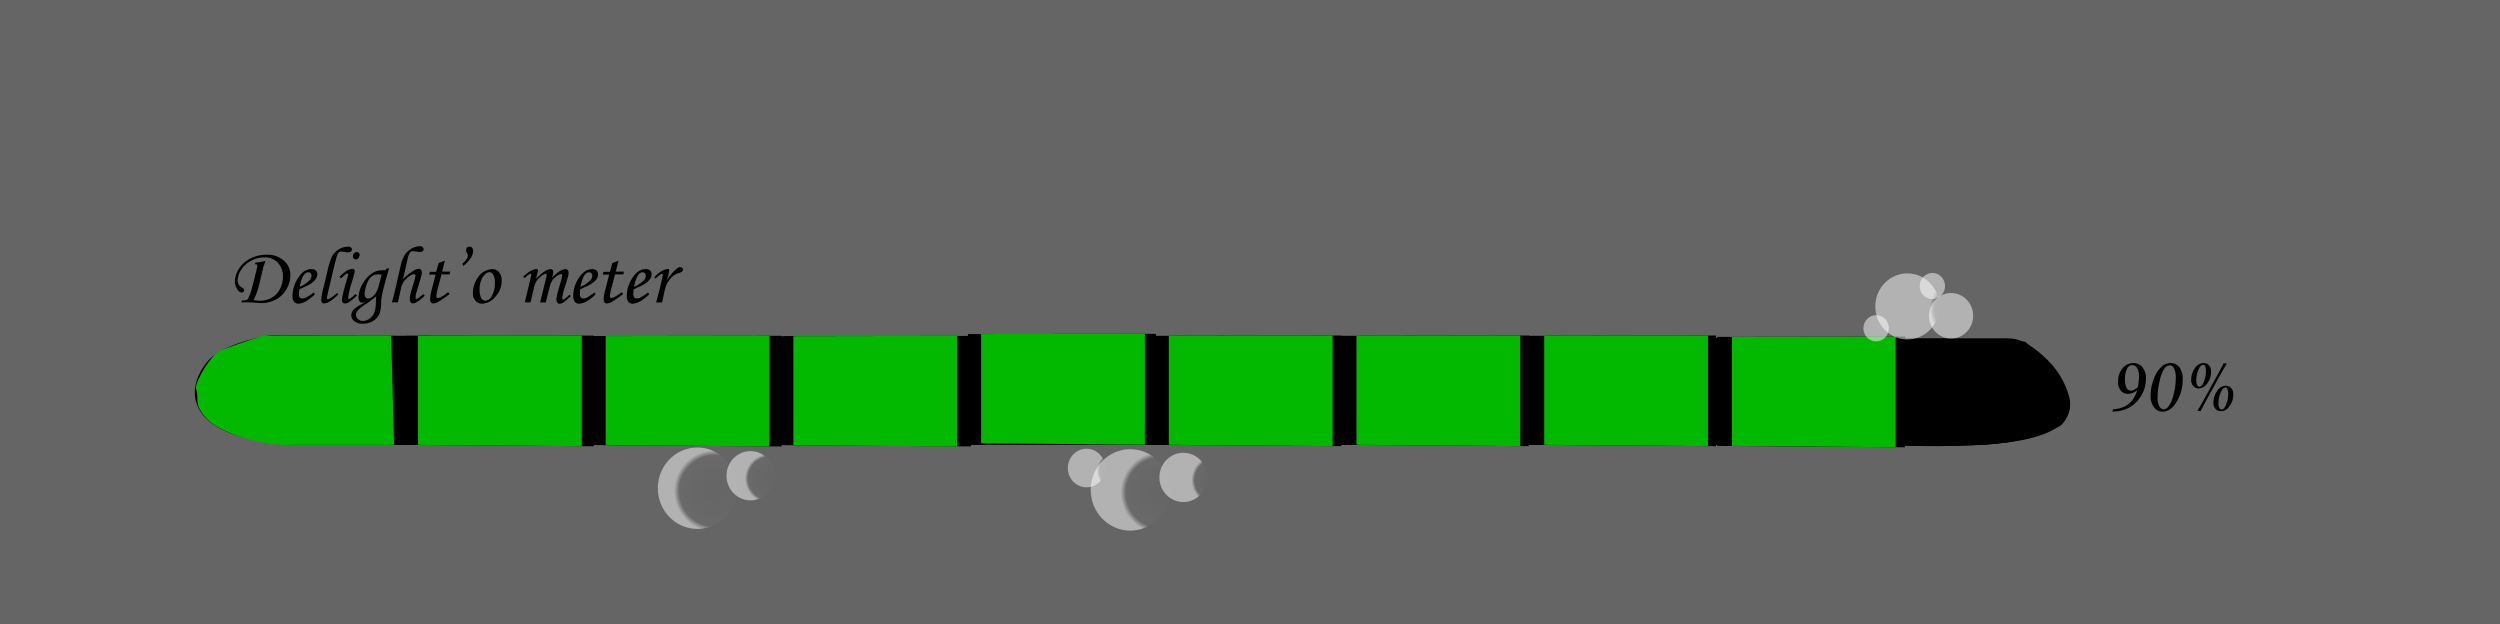 <svg xmlns="http://www.w3.org/2000/svg" xmlns:xlink="http://www.w3.org/1999/xlink" width="800.78" height="200" viewBox="0 0 800.78 200"><rect x="0" y="0" width="800.78" height="200" fill="#333333" stroke="none"/><defs><style>.cls-1{fill:#999;}.cls-1,.cls-3{opacity:0.5;}.cls-2{fill:#02b900;}.cls-4{fill:url(#radial-gradient);}.cls-5{fill:url(#radial-gradient-2);}.cls-6{fill:url(#radial-gradient-3);}.cls-7{fill:url(#radial-gradient-4);}.cls-8{fill:url(#radial-gradient-5);}.cls-9{fill:url(#radial-gradient-6);}.cls-10{fill:url(#radial-gradient-7);}.cls-11{fill:url(#radial-gradient-8);}.cls-12{fill:url(#radial-gradient-9);}</style><radialGradient id="radial-gradient" cx="1220.41" cy="5703.73" r="87.04" gradientTransform="translate(45.91 -698.32) scale(0.15 0.15)" gradientUnits="userSpaceOnUse"><stop offset="0" stop-color="#fff" stop-opacity="0"/><stop offset="0.87" stop-color="#fff" stop-opacity="0.05"/><stop offset="1" stop-color="#fff"/></radialGradient><radialGradient id="radial-gradient-2" cx="1337.33" cy="5677.03" r="52.66" xlink:href="#radial-gradient"/><radialGradient id="radial-gradient-3" cx="2174.04" cy="5707.34" r="87.04" xlink:href="#radial-gradient"/><radialGradient id="radial-gradient-4" cx="2290.95" cy="5680.65" r="52.66" xlink:href="#radial-gradient"/><radialGradient id="radial-gradient-5" cx="2077.76" cy="5660.63" r="41.21" xlink:href="#radial-gradient"/><radialGradient id="radial-gradient-6" cx="3885.89" cy="5315.15" r="70.6" xlink:href="#radial-gradient"/><radialGradient id="radial-gradient-7" cx="3982.18" cy="5335.17" r="48.67" xlink:href="#radial-gradient"/><radialGradient id="radial-gradient-8" cx="3817.12" cy="5361.86" r="28.03" xlink:href="#radial-gradient"/><radialGradient id="radial-gradient-9" cx="3941.02" cy="5271.59" r="27.93" xlink:href="#radial-gradient"/></defs><g id="Layer_248" data-name="Layer 248"><g id="Layer_249" data-name="Layer 249"><rect class="cls-1" x="-888.78" y="-1169" width="2701" height="1728" rx="12"/></g></g><g id="Layer_1" data-name="Layer 1"><g id="Layer_67" data-name="Layer 67"><path d="M661.72,126.5c3.35,11.76-11.92,15-28,16a292.39,292.39,0,0,1-30,0h-504c-39.51,0-42-16.65-33-27,4.82-5.56,19-8,19-8l44.26.08,505.65.91h8.09s4,0,10.23,5.88A26.55,26.55,0,0,1,661.72,126.5Z"/></g><g id="Layer_66" data-name="Layer 66"><path d="M130,107.58V142.5l60.18.44V107.49Z"/></g><g id="Layer_65" data-name="Layer 65"><path d="M190.18,107.65v34.92l60.19.44V107.56Z"/></g><g id="Layer_64" data-name="Layer 64"><path d="M250.82,107.68V142.6L311,143V107.59Z"/></g><g id="Layer_63" data-name="Layer 63"><path d="M310.08,107V142l60.18.44V106.94Z"/></g><g id="Layer_62" data-name="Layer 62"><path d="M369.48,107.56v34.92l60.19.44V107.47Z"/></g><g id="Layer_61" data-name="Layer 61"><path d="M429.48,107.56v34.92l60.19.44V107.47Z"/></g><g id="Layer_60" data-name="Layer 60"><path d="M489.48,107.56v34.92l60.19.44V107.47Z"/></g><g id="Layer_59" data-name="Layer 59"><path d="M550,107.91v34.92l60.18.44V107.82Z"/></g><g id="Layer_58" data-name="Layer 58"><path d="M662.61,126.5c3.36,11.76-11.91,15-28,16a292.45,292.45,0,0,1-30,0h-504c-39.5,0-42-16.65-33-27,4.83-5.56,19-8,19-8l44.27.08,505.65.91h8.08s4,0,10.24,5.88A26.46,26.46,0,0,1,662.61,126.5Z"/></g><g id="Layer_57" data-name="Layer 57"><path class="cls-2" d="M133.89,107.58V142.5l52.46.44V107.49Z"/></g><g id="Layer_56" data-name="Layer 56"><path class="cls-2" d="M194,107.65v34.92l52.46.44V107.56Z"/></g><g id="Layer_55" data-name="Layer 55"><path class="cls-2" d="M254.13,107.68V142.6l52.46.44V107.59Z"/></g><g id="Layer_54" data-name="Layer 54"><path class="cls-2" d="M314.26,107V142l52.45.44V106.94Z"/></g><g id="Layer_53" data-name="Layer 53"><path class="cls-2" d="M374.38,107.56v34.92l52.46.44V107.47Z"/></g><g id="Layer_52" data-name="Layer 52"><path class="cls-2" d="M434.5,107.56v34.92l52.46.44V107.47Z"/></g><g id="Layer_51" data-name="Layer 51"><path class="cls-2" d="M494.63,107.56v34.92l52.45.44V107.47Z"/></g><g id="Layer_50" data-name="Layer 50"><path class="cls-2" d="M554.75,107.91v34.92l52.46.44V107.82Z"/></g><g id="Layer_49" data-name="Layer 49"><path d="M81.66,84.67l.13-.54a22.54,22.54,0,0,0,3.26-.56,23.47,23.47,0,0,0-1,3.2l-.83,3.54a22.52,22.52,0,0,1-2,5.79,10.27,10.27,0,0,0,1.92.22A7.65,7.65,0,0,0,87,95.38a6.74,6.74,0,0,0,2.62-2.72,8.11,8.11,0,0,0,1-4A6.3,6.3,0,0,0,89,84.16a5.69,5.69,0,0,0-4.31-1.72,8.87,8.87,0,0,0-4.24,1.07,8.45,8.45,0,0,0-3.15,2.82,6.23,6.23,0,0,0-1.16,3.42,2.52,2.52,0,0,0,1.42,2.39,1.74,1.74,0,0,1,.53.39.69.69,0,0,1,.12.41.75.75,0,0,1-.24.54.7.7,0,0,1-.54.23,1.7,1.7,0,0,1-1.31-.88,4.43,4.43,0,0,1-.87-2.56,7.73,7.73,0,0,1,1.3-4.22,9.22,9.22,0,0,1,3.63-3.24,11,11,0,0,1,5.16-1.21,8,8,0,0,1,5.58,1.87A6.06,6.06,0,0,1,93,88.18,8.59,8.59,0,0,1,91.5,93,8.3,8.3,0,0,1,88,96.14a9.7,9.7,0,0,1-4.09.94c-.44,0-1.2,0-2.29-.13-.91-.07-1.78-.1-2.6-.1-.38,0-1,0-1.73,0l.29-.62A4.9,4.9,0,0,0,79,96.06a1.22,1.22,0,0,0,.49-.47,13.75,13.75,0,0,0,1-2.54l.88-3.31,1-4.14a2.28,2.28,0,0,0,.08-.52.44.44,0,0,0-.13-.32.49.49,0,0,0-.36-.12Z"/><path d="M100.46,93.7l.42.56q-3.1,3-5.33,3a1.67,1.67,0,0,1-1.38-.61,3.27,3.27,0,0,1-.47-2,10.23,10.23,0,0,1,1.65-5.4q1.84-3.06,4.43-3.06a1.94,1.94,0,0,1,1.38.45,1.63,1.63,0,0,1,.47,1.23,2.78,2.78,0,0,1-.57,1.63,6.57,6.57,0,0,1-2,1.66c-.49.28-1.54.79-3.15,1.51A7.69,7.69,0,0,0,95.75,94,2.08,2.08,0,0,0,96,95.24a1,1,0,0,0,.83.35A2.6,2.6,0,0,0,98,95.3,15.2,15.2,0,0,0,100.46,93.7ZM96,91.86a9.8,9.8,0,0,0,3.07-2,2.12,2.12,0,0,0,.7-1.46,1.28,1.28,0,0,0-.28-.87,1,1,0,0,0-.75-.32,1.49,1.49,0,0,0-.91.35,3.53,3.53,0,0,0-1,1.43A12.77,12.77,0,0,0,96,91.86Z"/><path d="M107.93,93.83l.43.46a12.56,12.56,0,0,1-2.34,2,4.27,4.27,0,0,1-2.23.92.84.84,0,0,1-.65-.29,1.24,1.24,0,0,1-.25-.82,22.52,22.52,0,0,1,.79-4.22L105,86.34a23.15,23.15,0,0,1,1.26-4A5.93,5.93,0,0,1,111.56,79a1.27,1.27,0,0,1,.86.27.81.81,0,0,1,.31.63.84.84,0,0,1-.31.67,1.32,1.32,0,0,1-.88.26,6.11,6.11,0,0,1-1.08-.13,7.74,7.74,0,0,0-1.12-.1,1.2,1.2,0,0,0-.79.22,2.8,2.8,0,0,0-.66,1.27c-.2.65-.52,1.93-1,3.84l-1.26,5.32c-.63,2.67-.94,4.06-.94,4.18s.09.41.29.41a1.78,1.78,0,0,0,.81-.33A13,13,0,0,0,107.93,93.83Z"/><path d="M109.29,89.16l-.56-.44a9.81,9.81,0,0,1,2.31-2,3.73,3.73,0,0,1,1.79-.59,1,1,0,0,1,.62.18.57.57,0,0,1,.21.48,23.47,23.47,0,0,1-.82,3.12,30.9,30.9,0,0,0-1.34,5.43.49.49,0,0,0,.09.3.23.23,0,0,0,.19.12c.27,0,1-.52,2.08-1.57l.49.48a16.75,16.75,0,0,1-2.54,2.1,2.83,2.83,0,0,1-1.3.45.92.92,0,0,1-.71-.28,1.09,1.09,0,0,1-.26-.77c0-1.06.64-3.64,1.91-7.76a1.78,1.78,0,0,0,.09-.52c0-.17-.08-.25-.23-.25a1.15,1.15,0,0,0-.58.2A12.76,12.76,0,0,0,109.29,89.16Zm5-8.41a.85.85,0,0,1,.64.26.94.94,0,0,1,.26.67,1.4,1.4,0,0,1-.39,1,1.15,1.15,0,0,1-.87.43.83.83,0,0,1-.63-.27,1,1,0,0,1-.26-.7,1.41,1.41,0,0,1,.37-1A1.15,1.15,0,0,1,114.28,80.75Z"/><path d="M123.66,86.12l1-.23c-.61,2-1.18,4-1.69,6a35.37,35.37,0,0,0-.77,3.55,12.4,12.4,0,0,0-.13,1.81,9.65,9.65,0,0,1-.41,2.94,4.76,4.76,0,0,1-2,2.51,6.06,6.06,0,0,1-3.44,1,4.1,4.1,0,0,1-2.7-.81,2.35,2.35,0,0,1-1-1.85,2.86,2.86,0,0,1,.79-1.91,8.9,8.9,0,0,1,2.45-1.63c.62-.33,1.21-.67,1.77-1a3.6,3.6,0,0,1-1.47.48,1.09,1.09,0,0,1-.84-.44,1.77,1.77,0,0,1-.36-1.16,8.85,8.85,0,0,1,1.39-4.64,9.69,9.69,0,0,1,3.35-3.46,5.8,5.8,0,0,1,3-.71l.88,0Zm-3.14,8.8a37,37,0,0,1-3.33,2.48,13.21,13.21,0,0,0-2.67,2.12,2.28,2.28,0,0,0-.5,1.39,1.72,1.72,0,0,0,.65,1.3,2.19,2.19,0,0,0,1.55.58,3.61,3.61,0,0,0,1.68-.42,4.18,4.18,0,0,0,1.42-1.24,4.66,4.66,0,0,0,.83-1.82,12.66,12.66,0,0,0,.25-2.69C120.4,96.38,120.45,95.81,120.52,94.92ZM122.24,88a5.47,5.47,0,0,0-1.07-.11,3.39,3.39,0,0,0-2.07.63,4.83,4.83,0,0,0-1.47,2.13,10,10,0,0,0-.85,3.57,1.53,1.53,0,0,0,.33,1,1,1,0,0,0,.76.41,2.38,2.38,0,0,0,1.25-.49,4.09,4.09,0,0,0,1.23-1.22,10.19,10.19,0,0,0,1-2.54Z"/><path d="M135.71,94.2l.33.47a11.4,11.4,0,0,1-2.4,2,2.8,2.8,0,0,1-1.39.52.87.87,0,0,1-.71-.35,1.78,1.78,0,0,1-.28-1.11,7.74,7.74,0,0,1,.21-1.48c.14-.64.54-2,1.19-4.17a12.27,12.27,0,0,0,.43-1.84c0-.27-.14-.4-.43-.4a2.57,2.57,0,0,0-1.34.53,8,8,0,0,0-2,1.87,5.78,5.78,0,0,0-.88,2.16l-1,4.44h-1.9c.41-1.48.72-2.69.94-3.63l1.87-8.14a10.12,10.12,0,0,1,1.34-3.47,6.09,6.09,0,0,1,2.17-2,5.55,5.55,0,0,1,2.65-.73,1.24,1.24,0,0,1,.86.28.85.85,0,0,1,.32.68.81.81,0,0,1-.31.61,1.31,1.31,0,0,1-.85.26,6.71,6.71,0,0,1-.79-.06,12.39,12.39,0,0,0-1.51-.17,1.14,1.14,0,0,0-.95.48,6.58,6.58,0,0,0-.77,2.22l-1.41,6.26a16.26,16.26,0,0,1,3.29-2.67,3.49,3.49,0,0,1,1.68-.65,1,1,0,0,1,.77.29,1.13,1.13,0,0,1,.28.82,3.67,3.67,0,0,1-.1.86c-.11.5-.37,1.4-.78,2.72-.55,1.81-.87,2.93-1,3.37a5.44,5.44,0,0,0-.15,1.18.62.62,0,0,0,.07.31.24.24,0,0,0,.21.1,2.56,2.56,0,0,0,1.14-.72Z"/><path d="M140.51,84.26l2-.78L141.61,87h2.63l-.2.9H141.4l-1.1,4.25a12.26,12.26,0,0,0-.53,2.67.68.68,0,0,0,.15.49.52.52,0,0,0,.4.15,2.73,2.73,0,0,0,1.2-.47,14.73,14.73,0,0,0,2-1.41l.49.59a32.32,32.32,0,0,1-3.72,2.56,3.56,3.56,0,0,1-1.52.47.89.89,0,0,1-.74-.34,1.82,1.82,0,0,1-.27-1.12,12.53,12.53,0,0,1,.48-2.79l1.29-5h-2.05l.23-.9h2Z"/><path d="M148.35,85.23l-.21-.81a7.39,7.39,0,0,0,1.39-1.5,2.25,2.25,0,0,0,.32-1.08,2,2,0,0,0-.31-.85,1.84,1.84,0,0,1-.24-.85,1.17,1.17,0,0,1,.31-.84,1,1,0,0,1,.77-.33,1.07,1.07,0,0,1,.83.38,1.43,1.43,0,0,1,.33,1,4.37,4.37,0,0,1-.69,2.23A11.52,11.52,0,0,1,148.35,85.23Z"/><path d="M157.8,86.21a2.58,2.58,0,0,1,2.07,1,4.19,4.19,0,0,1,.82,2.76,7.47,7.47,0,0,1-2,5.06,5.65,5.65,0,0,1-4.19,2.24,2.89,2.89,0,0,1-2.19-.89,3.43,3.43,0,0,1-.83-2.43A8.66,8.66,0,0,1,153,89,5.65,5.65,0,0,1,157.8,86.21Zm-1.08,1c-.72,0-1.42.52-2.09,1.55a7.7,7.7,0,0,0-1,4.25,4.8,4.8,0,0,0,.62,2.61,1.42,1.42,0,0,0,1.22.7A2.41,2.41,0,0,0,157.4,95a7.64,7.64,0,0,0,1.12-4.26A5.33,5.33,0,0,0,158,88,1.51,1.51,0,0,0,156.72,87.16Z"/><path d="M168,89.13l-.38-.51A10.67,10.67,0,0,1,170,86.77a4.22,4.22,0,0,1,1.78-.6.61.61,0,0,1,.41.12.37.37,0,0,1,.13.31,4.8,4.8,0,0,1-.2,1c-.2.71-.33,1.28-.41,1.69,2-2.06,3.57-3.1,4.65-3.1a.82.82,0,0,1,.63.23,1,1,0,0,1,.21.72,7.47,7.47,0,0,1-.37,1.82,12.49,12.49,0,0,1,2.51-2.14,3.69,3.69,0,0,1,1.66-.63,1.06,1.06,0,0,1,.83.31,1.28,1.28,0,0,1,.29.94,4.14,4.14,0,0,1-.12.9c-.09.35-.4,1.4-.93,3.17a22.46,22.46,0,0,0-1,3.93c0,.28.11.43.35.43a.78.78,0,0,0,.47-.16,11.7,11.7,0,0,0,1.54-1.32l.42.46c-.18.14-.52.44-1,.89a11.28,11.28,0,0,1-1.39,1.14,2.58,2.58,0,0,1-1.25.43.84.84,0,0,1-.67-.37,1.69,1.69,0,0,1-.29-1,6.71,6.71,0,0,1,.18-1.42c.11-.55.46-1.77,1-3.68a14.41,14.41,0,0,0,.64-2.6c0-.29-.12-.43-.38-.43a1.84,1.84,0,0,0-.85.31A6.64,6.64,0,0,0,177,89.68a6.14,6.14,0,0,0-.88,2.09q-.85,3.14-1.27,5.12H173l1.9-7.76a9.35,9.35,0,0,0,.2-1,.46.46,0,0,0-.1-.31.36.36,0,0,0-.29-.11,2.16,2.16,0,0,0-1.07.53A6.9,6.9,0,0,0,171.87,90a8.3,8.3,0,0,0-.94,2.57l-1,4.29h-1.83l1.44-6.06q.63-2.62.63-2.85c0-.2-.08-.3-.23-.3C169.64,87.68,169,88.17,168,89.13Z"/><path d="M190.39,93.7l.41.56q-3.11,3-5.33,3a1.64,1.64,0,0,1-1.37-.61,3.19,3.19,0,0,1-.48-2,10.23,10.23,0,0,1,1.65-5.4c1.24-2,2.71-3.06,4.43-3.06a1.94,1.94,0,0,1,1.38.45,1.63,1.63,0,0,1,.47,1.23A2.78,2.78,0,0,1,191,89.5a6.57,6.57,0,0,1-2,1.66c-.49.28-1.54.79-3.15,1.51a7.63,7.63,0,0,0-.11,1.31,2.09,2.09,0,0,0,.28,1.26,1,1,0,0,0,.83.35,2.67,2.67,0,0,0,1.15-.29A16.15,16.15,0,0,0,190.39,93.7Zm-4.45-1.84a9.68,9.68,0,0,0,3.07-2,2.12,2.12,0,0,0,.7-1.46,1.28,1.28,0,0,0-.28-.87,1,1,0,0,0-.75-.32,1.49,1.49,0,0,0-.91.35,3.53,3.53,0,0,0-1,1.43A12.77,12.77,0,0,0,185.94,91.86Z"/><path d="M196.12,84.26l2-.78L197.23,87h2.63l-.21.9H197l-1.11,4.25a12.06,12.06,0,0,0-.52,2.67.73.73,0,0,0,.14.49.54.54,0,0,0,.4.15,2.72,2.72,0,0,0,1.21-.47,14.73,14.73,0,0,0,2-1.41l.48.59a30.6,30.6,0,0,1-3.72,2.56,3.52,3.52,0,0,1-1.51.47.89.89,0,0,1-.74-.34,1.82,1.82,0,0,1-.27-1.12,12.53,12.53,0,0,1,.48-2.79l1.29-5h-2.05l.22-.9h2.06Z"/><path d="M207.54,93.7l.42.56q-3.12,3-5.34,3a1.64,1.64,0,0,1-1.37-.61,3.19,3.19,0,0,1-.48-2,10.23,10.23,0,0,1,1.65-5.4c1.24-2,2.71-3.06,4.43-3.06a1.94,1.94,0,0,1,1.38.45,1.6,1.6,0,0,1,.48,1.23,2.8,2.8,0,0,1-.58,1.63,6.57,6.57,0,0,1-2,1.66c-.49.28-1.54.79-3.15,1.51a8.79,8.79,0,0,0-.11,1.31,2.09,2.09,0,0,0,.28,1.26,1,1,0,0,0,.83.35,2.67,2.67,0,0,0,1.15-.29A15.66,15.66,0,0,0,207.54,93.7Zm-4.45-1.84a9.86,9.86,0,0,0,3.08-2,2.15,2.15,0,0,0,.69-1.46,1.28,1.28,0,0,0-.28-.87,1,1,0,0,0-.74-.32,1.49,1.49,0,0,0-.92.35,3.53,3.53,0,0,0-1,1.43A12.77,12.77,0,0,0,203.09,91.86Z"/><path d="M212.07,96.89h-1.89l.89-3.42c.43-1.67.8-3.26,1.13-4.77a5.92,5.92,0,0,0,.11-.7c0-.2-.09-.3-.28-.3a1.17,1.17,0,0,0-.58.26A11.2,11.2,0,0,0,210,89.25l-.4-.45a9.73,9.73,0,0,1,2.43-2,4.36,4.36,0,0,1,1.86-.65.57.57,0,0,1,.36.1.37.37,0,0,1,.14.28,6.36,6.36,0,0,1-.17.88l-.55,2.28a16.05,16.05,0,0,1,2.9-3.47,2.21,2.21,0,0,1,1.29-.68.89.89,0,0,1,.64.24.8.8,0,0,1,.26.58.83.83,0,0,1-.25.59,3.89,3.89,0,0,1-1.24.57,5.46,5.46,0,0,0-1.53.76,7.48,7.48,0,0,0-1.29,1.36,7.57,7.57,0,0,0-1,1.59,27.81,27.81,0,0,0-.85,3.16Z"/></g><g id="Layer_48" data-name="Layer 48"><path d="M676.65,131.83l.15-.76a9.18,9.18,0,0,0,3.58-.79,7.22,7.22,0,0,0,2.51-1.94,9.8,9.8,0,0,0,1.67-3.35,5.39,5.39,0,0,1-1.43.86,4,4,0,0,1-1.47.29,3,3,0,0,1-2.34-1,4.32,4.32,0,0,1-.88-2.92,6.48,6.48,0,0,1,1.53-4.38,4.29,4.29,0,0,1,3.4-1.54,3.59,3.59,0,0,1,2.88,1.33,5.56,5.56,0,0,1,1.12,3.7,10.32,10.32,0,0,1-1.46,5.31,10.2,10.2,0,0,1-3.84,3.87A10.66,10.66,0,0,1,676.65,131.83ZM684.8,124a20.83,20.83,0,0,0,.34-3.26,5.21,5.21,0,0,0-.61-2.9,1.78,1.78,0,0,0-3.1.06,7,7,0,0,0-.77,3.63,5.43,5.43,0,0,0,.53,2.79,1.55,1.55,0,0,0,1.31.81,2.39,2.39,0,0,0,1.06-.29A6.17,6.17,0,0,0,684.8,124Z"/><path d="M695.14,116.28a3.6,3.6,0,0,1,2.92,1.33,6.19,6.19,0,0,1,1.09,4,13.69,13.69,0,0,1-1.89,7c-1.27,2.17-2.8,3.25-4.61,3.25a3.3,3.3,0,0,1-2.68-1.39,5.91,5.91,0,0,1-1.1-3.77,14.65,14.65,0,0,1,1.09-5.5,9.46,9.46,0,0,1,2.47-3.81A4.29,4.29,0,0,1,695.14,116.28Zm-.23.75a2.2,2.2,0,0,0-1.6,1,10.86,10.86,0,0,0-1.51,3.84,22.15,22.15,0,0,0-.69,5.32,5.64,5.64,0,0,0,.59,3,1.64,1.64,0,0,0,1.35.93,1.9,1.9,0,0,0,1.33-.68,9.2,9.2,0,0,0,1.77-3.78,20.53,20.53,0,0,0,.78-5.58,6.34,6.34,0,0,0-.66-3.25A1.51,1.51,0,0,0,694.91,117Z"/><path d="M705.85,116.29a2.19,2.19,0,0,1,1.71.73,2.92,2.92,0,0,1,.67,2.06,6.15,6.15,0,0,1-1.37,3.94,3.24,3.24,0,0,1-2.6,1.39,2.2,2.2,0,0,1-1.72-.74,2.81,2.81,0,0,1-.68-2A6.65,6.65,0,0,1,703,118,3.35,3.35,0,0,1,705.85,116.29Zm-.19.55c-.53,0-1,.53-1.48,1.59a8.89,8.89,0,0,0-.68,3.51,2.77,2.77,0,0,0,.3,1.46.85.85,0,0,0,.69.47c.47,0,.9-.41,1.27-1.23a9,9,0,0,0,.83-3.85,3.17,3.17,0,0,0-.32-1.55A.72.72,0,0,0,705.66,116.84Zm-1.8,14.75c.73-1.2,1.34-2.27,1.86-3.2l4.65-8.47q1.13-2.06,1.92-3.63a7.14,7.14,0,0,0,1,.18c-.78,1.26-1.52,2.52-2.21,3.78L707,127.68c-.75,1.35-1.44,2.69-2.09,4a5.8,5.8,0,0,0-.64-.08Zm9.11-8a2.26,2.26,0,0,1,1.72.73,3,3,0,0,1,.66,2.07,6.07,6.07,0,0,1-1.37,3.93,3.24,3.24,0,0,1-2.6,1.4,2.25,2.25,0,0,1-1.72-.74,2.85,2.85,0,0,1-.68-2,6.53,6.53,0,0,1,1.14-3.69A3.32,3.32,0,0,1,713,123.56Zm-.19.55c-.52,0-1,.53-1.47,1.59a8.74,8.74,0,0,0-.69,3.52,2.73,2.73,0,0,0,.3,1.45.83.83,0,0,0,.69.47c.47,0,.9-.41,1.28-1.23a9.12,9.12,0,0,0,.83-3.85,3,3,0,0,0-.33-1.54A.73.73,0,0,0,712.78,124.11Z"/></g><g id="Layer_22" data-name="Layer 22"><path class="cls-2" d="M70.23,112.5c-3.09,1.65-8,10.46-7.46,12,.74,2.06.09,4,.93,6a14.63,14.63,0,0,0,5.6,6c10.26,6,22.39,6,22.39,6h34.53l-.93-35H84.23S72.1,111.5,70.23,112.5Z"/></g><g id="Layer_10" data-name="Layer 10"><path d="M662.72,127.5c1,3-.93,7.87-3,9-11,6-26,6-26,6h-22v-34h31l6,1,9,8S662,125.38,662.72,127.5Z"/></g><g class="cls-3"><ellipse class="cls-4" cx="223.37" cy="156.38" rx="12.66" ry="13.04"/></g><g class="cls-3"><ellipse class="cls-5" cx="240.37" cy="152.38" rx="7.66" ry="7.89"/></g><g class="cls-3"><ellipse class="cls-6" cx="362.03" cy="156.92" rx="12.66" ry="13.04"/></g><g class="cls-3"><ellipse class="cls-7" cx="379.03" cy="152.92" rx="7.66" ry="7.89"/></g><g class="cls-3"><ellipse class="cls-8" cx="348.03" cy="149.92" rx="5.99" ry="6.18"/></g><g class="cls-3"><ellipse class="cls-9" cx="610.95" cy="98.15" rx="10.27" ry="10.58"/></g><g class="cls-3"><ellipse class="cls-10" cx="624.95" cy="101.15" rx="7.08" ry="7.29"/></g><g class="cls-3"><ellipse class="cls-11" cx="600.95" cy="105.15" rx="4.08" ry="4.2"/></g><g class="cls-3"><ellipse class="cls-12" cx="618.96" cy="91.62" rx="4.06" ry="4.19"/></g></g></svg>